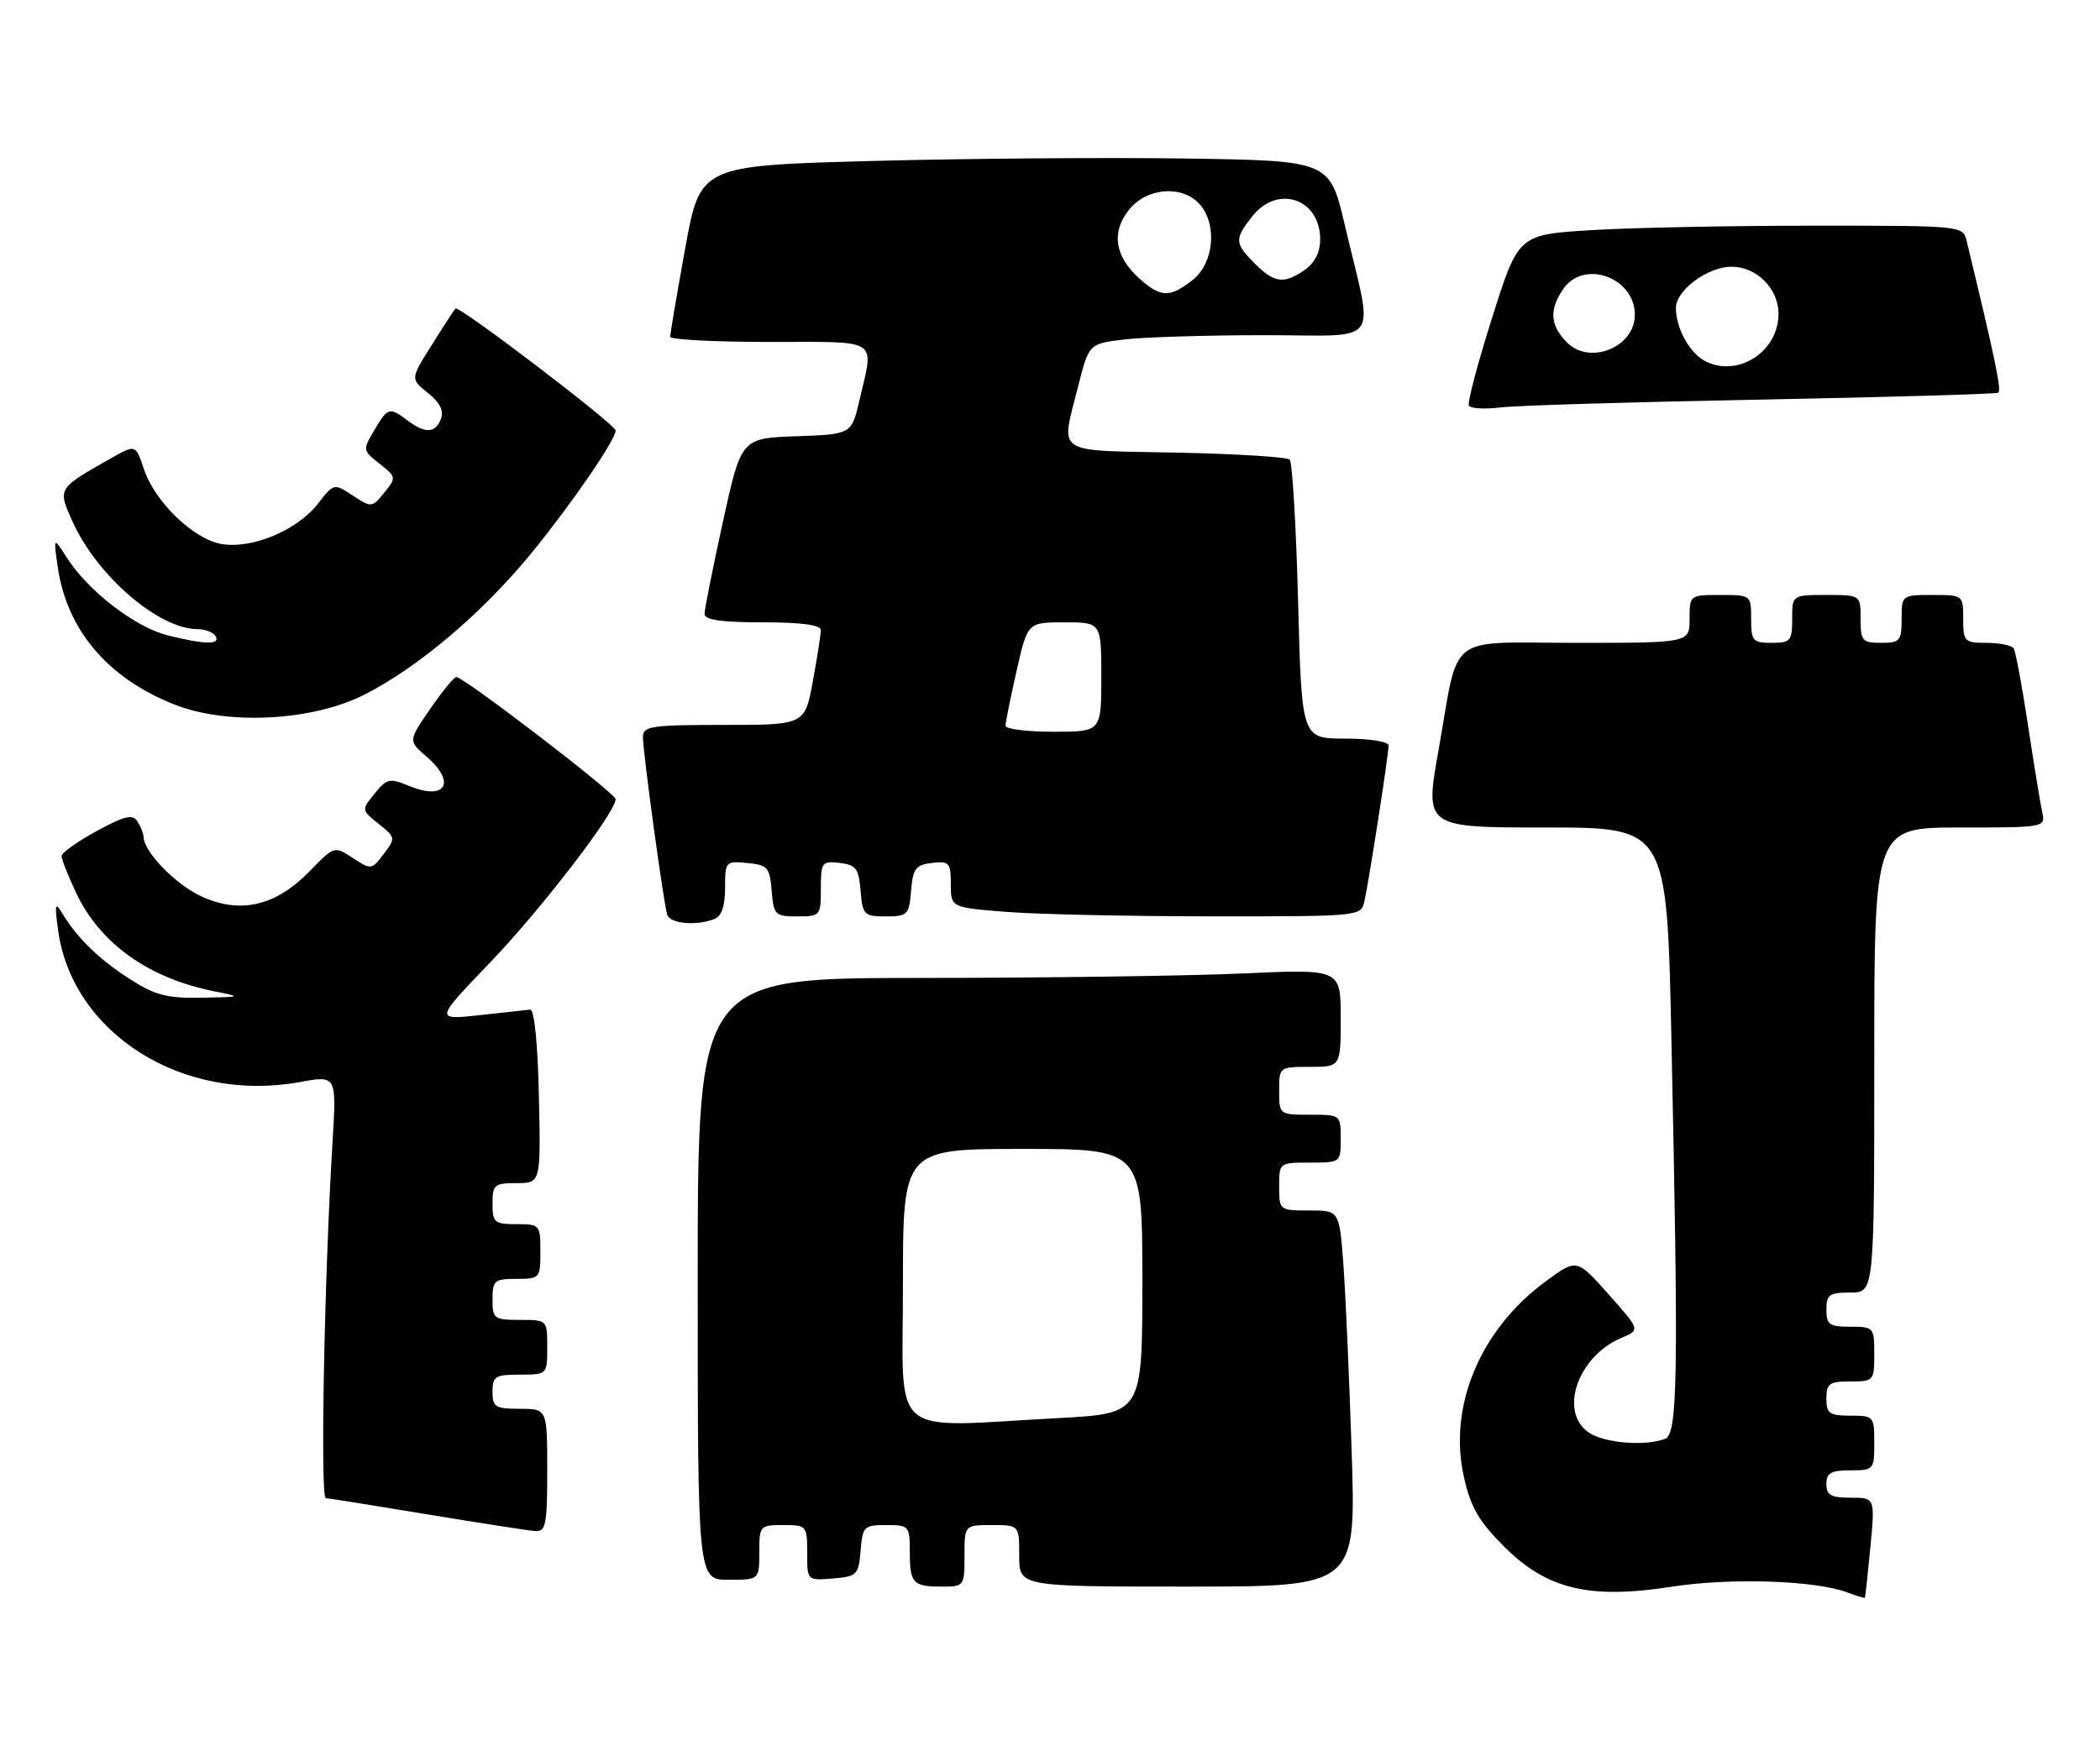<?xml version="1.0" encoding="UTF-8" standalone="no"?>
<!DOCTYPE svg PUBLIC "-//W3C//DTD SVG 1.1//EN" "http://www.w3.org/Graphics/SVG/1.1/DTD/svg11.dtd" >
<svg xmlns="http://www.w3.org/2000/svg" xmlns:xlink="http://www.w3.org/1999/xlink" version="1.1" viewBox="0 0 307 256">
 <g >
 <path fill="currentColor"
d=" M 273.43 226.25 C 274.12 219.00 274.12 219.00 270.56 219.00 C 267.67 219.00 267.00 218.63 267.00 217.00 C 267.00 215.38 267.67 215.00 270.50 215.00 C 273.92 215.00 274.00 214.90 274.00 211.00 C 274.00 207.10 273.92 207.00 270.50 207.00 C 267.43 207.00 267.00 206.69 267.00 204.50 C 267.00 202.31 267.43 202.00 270.50 202.00 C 273.92 202.00 274.00 201.90 274.00 198.00 C 274.00 194.10 273.92 194.00 270.50 194.00 C 267.43 194.00 267.00 193.69 267.00 191.50 C 267.00 189.31 267.43 189.00 270.50 189.00 C 274.00 189.00 274.00 189.00 274.00 155.00 C 274.00 121.00 274.00 121.00 286.52 121.00 C 298.98 121.00 299.04 120.99 298.55 118.75 C 298.28 117.51 297.35 111.81 296.48 106.08 C 295.61 100.34 294.67 95.28 294.39 94.83 C 294.11 94.37 292.33 94.00 290.44 94.00 C 287.18 94.00 287.00 93.82 287.00 90.50 C 287.00 87.02 286.98 87.00 282.50 87.00 C 278.02 87.00 278.00 87.02 278.00 90.50 C 278.00 93.72 277.76 94.00 275.00 94.00 C 272.24 94.00 272.00 93.72 272.00 90.50 C 272.00 87.00 272.00 87.00 267.00 87.00 C 262.00 87.00 262.00 87.00 262.00 90.50 C 262.00 93.72 261.76 94.00 259.00 94.00 C 256.24 94.00 256.00 93.72 256.00 90.50 C 256.00 87.02 255.98 87.00 251.50 87.00 C 247.02 87.00 247.00 87.02 247.00 90.50 C 247.00 94.00 247.00 94.00 230.48 94.00 C 211.15 94.00 213.39 92.25 210.29 109.75 C 208.29 121.00 208.29 121.00 225.98 121.00 C 243.68 121.00 243.68 121.00 244.34 151.75 C 245.40 201.45 245.27 209.68 243.42 210.39 C 240.48 211.52 234.46 211.01 232.22 209.44 C 227.85 206.38 230.68 198.30 237.06 195.62 C 239.79 194.47 239.79 194.47 235.15 189.25 C 230.50 184.02 230.50 184.02 225.92 187.40 C 216.40 194.41 211.71 205.62 213.99 215.88 C 214.99 220.39 216.16 222.42 219.87 226.13 C 226.15 232.41 232.34 233.89 244.45 232.01 C 252.98 230.68 265.42 231.09 270.09 232.86 C 271.42 233.36 272.55 233.71 272.62 233.63 C 272.69 233.56 273.05 230.24 273.43 226.25 Z  M 141.00 227.50 C 141.00 223.00 141.00 223.00 145.00 223.00 C 149.00 223.00 149.00 223.00 149.00 227.50 C 149.00 232.00 149.00 232.00 173.62 232.00 C 198.24 232.00 198.24 232.00 197.60 212.25 C 197.25 201.39 196.70 189.01 196.38 184.75 C 195.79 177.00 195.79 177.00 191.40 177.00 C 187.04 177.00 187.00 176.97 187.00 173.50 C 187.00 170.02 187.02 170.00 191.50 170.00 C 195.98 170.00 196.00 169.98 196.00 166.50 C 196.00 163.02 195.98 163.00 191.50 163.00 C 187.02 163.00 187.00 162.98 187.00 159.50 C 187.00 156.02 187.02 156.00 191.50 156.00 C 196.00 156.00 196.00 156.00 196.00 148.84 C 196.00 141.69 196.00 141.69 181.75 142.34 C 173.91 142.70 152.76 142.99 134.75 143.00 C 102.00 143.00 102.00 143.00 102.00 187.00 C 102.00 231.00 102.00 231.00 106.50 231.00 C 111.00 231.00 111.00 231.00 111.00 227.00 C 111.00 223.10 111.08 223.00 114.50 223.00 C 117.93 223.00 118.00 223.09 118.00 227.06 C 118.00 231.12 118.00 231.12 121.75 230.81 C 125.30 230.52 125.52 230.30 125.81 226.75 C 126.10 223.20 126.31 223.00 129.56 223.00 C 132.88 223.00 133.00 223.13 133.00 226.83 C 133.00 231.51 133.44 232.00 137.67 232.00 C 140.95 232.00 141.00 231.93 141.00 227.50 Z  M 80.00 215.00 C 80.00 206.00 80.00 206.00 76.00 206.00 C 72.40 206.00 72.00 205.75 72.00 203.50 C 72.00 201.25 72.40 201.00 76.00 201.00 C 80.00 201.00 80.00 201.00 80.00 197.00 C 80.00 193.00 80.00 193.00 76.00 193.00 C 72.22 193.00 72.00 192.83 72.00 190.00 C 72.00 187.24 72.28 187.00 75.50 187.00 C 78.92 187.00 79.00 186.90 79.00 183.00 C 79.00 179.10 78.92 179.00 75.50 179.00 C 72.28 179.00 72.00 178.76 72.00 176.00 C 72.00 173.23 72.27 173.00 75.53 173.00 C 79.06 173.00 79.06 173.00 78.78 160.25 C 78.61 152.49 78.11 147.55 77.50 147.63 C 76.95 147.70 73.59 148.07 70.04 148.45 C 63.58 149.15 63.58 149.15 71.63 140.76 C 79.07 133.02 90.00 118.79 90.00 116.86 C 90.00 116.01 67.82 99.00 66.71 99.00 C 66.37 99.00 64.65 101.10 62.89 103.66 C 59.68 108.33 59.68 108.33 62.34 110.62 C 66.76 114.42 65.16 117.14 59.80 114.92 C 56.96 113.74 56.55 113.83 54.77 116.04 C 52.82 118.44 52.82 118.44 55.36 120.47 C 57.84 122.46 57.85 122.55 56.10 124.87 C 54.34 127.20 54.25 127.21 51.59 125.47 C 48.88 123.69 48.87 123.69 45.33 127.33 C 40.39 132.43 35.30 133.67 29.65 131.17 C 25.78 129.46 21.03 124.61 20.98 122.35 C 20.98 121.88 20.58 120.88 20.10 120.13 C 19.39 119.01 18.27 119.27 14.11 121.53 C 11.30 123.07 9.00 124.70 9.00 125.17 C 9.00 125.64 9.95 128.04 11.10 130.50 C 14.62 137.99 21.73 143.05 31.41 144.97 C 35.40 145.76 35.35 145.78 29.45 145.89 C 24.38 145.98 22.67 145.53 18.95 143.14 C 14.44 140.24 11.25 137.13 9.07 133.50 C 8.07 131.82 7.97 132.22 8.49 136.00 C 10.56 151.16 26.78 161.35 43.85 158.22 C 49.20 157.24 49.20 157.24 48.62 166.87 C 47.40 186.96 46.80 219.00 47.63 219.06 C 48.11 219.09 54.80 220.17 62.50 221.44 C 70.20 222.71 77.29 223.81 78.25 223.88 C 79.80 223.99 80.00 222.95 80.00 215.00 Z  M 104.42 134.39 C 105.49 133.98 106.00 132.51 106.00 129.83 C 106.00 125.97 106.08 125.88 109.25 126.19 C 112.22 126.47 112.53 126.83 112.81 130.25 C 113.10 133.80 113.31 134.00 116.56 134.00 C 119.92 134.00 120.00 133.90 120.00 129.93 C 120.00 126.09 120.15 125.88 122.75 126.18 C 125.14 126.46 125.54 126.99 125.81 130.25 C 126.10 133.78 126.32 134.00 129.50 134.00 C 132.68 134.00 132.90 133.78 133.19 130.25 C 133.46 126.99 133.86 126.46 136.25 126.18 C 138.78 125.89 139.00 126.15 139.00 129.29 C 139.00 132.70 139.00 132.70 147.25 133.35 C 151.79 133.70 165.28 133.99 177.23 133.99 C 198.95 134.00 198.96 134.00 199.47 131.75 C 200.13 128.83 203.00 110.33 203.00 109.01 C 203.00 108.44 200.26 108.00 196.64 108.00 C 190.29 108.00 190.29 108.00 189.77 87.96 C 189.48 76.93 188.93 67.59 188.54 67.21 C 188.16 66.82 180.68 66.36 171.92 66.18 C 153.88 65.82 155.07 66.61 157.59 56.58 C 159.18 50.26 159.18 50.26 164.34 49.64 C 167.18 49.30 176.38 49.01 184.80 49.01 C 202.32 49.00 200.84 51.01 196.62 33.00 C 194.39 23.50 194.39 23.50 173.45 23.18 C 161.93 23.01 141.22 23.17 127.43 23.54 C 102.36 24.22 102.36 24.22 100.16 36.36 C 98.95 43.04 97.97 48.84 97.98 49.25 C 97.99 49.66 104.53 50.00 112.50 50.00 C 128.85 50.00 127.78 49.31 125.65 58.50 C 124.49 63.50 124.49 63.50 116.43 63.79 C 108.36 64.08 108.36 64.08 105.68 76.31 C 104.21 83.03 103.00 89.09 103.00 89.77 C 103.00 90.65 105.43 91.00 111.50 91.00 C 117.17 91.00 120.00 91.38 120.00 92.13 C 120.00 92.76 119.47 96.13 118.83 99.63 C 117.65 106.00 117.65 106.00 105.83 106.00 C 95.23 106.00 94.00 106.18 93.99 107.75 C 93.98 109.93 97.00 132.04 97.54 133.75 C 97.96 135.07 101.74 135.42 104.42 134.39 Z  M 53.26 101.58 C 61.16 97.58 70.55 89.61 77.73 80.83 C 83.55 73.71 90.00 64.31 90.00 62.95 C 90.00 62.08 67.06 44.60 66.59 45.11 C 66.39 45.32 64.82 47.73 63.11 50.46 C 59.99 55.41 59.99 55.41 62.56 57.46 C 64.32 58.87 64.91 60.06 64.46 61.26 C 63.65 63.36 62.15 63.43 59.56 61.47 C 56.94 59.49 56.69 59.56 54.71 62.92 C 53.01 65.78 53.03 65.88 55.49 67.81 C 57.94 69.74 57.96 69.83 56.18 72.03 C 54.39 74.24 54.30 74.25 51.59 72.47 C 48.82 70.65 48.82 70.65 46.43 73.71 C 43.37 77.61 36.71 80.35 32.28 79.53 C 28.17 78.75 22.59 73.31 21.02 68.55 C 19.83 64.97 19.83 64.97 16.17 67.04 C 8.38 71.46 8.42 71.39 10.59 76.23 C 14.15 84.19 23.22 92.00 28.90 92.00 C 29.99 92.00 31.16 92.45 31.50 93.00 C 32.30 94.30 29.95 94.27 24.50 92.90 C 19.74 91.70 12.90 86.43 9.78 81.56 C 7.82 78.50 7.82 78.50 8.43 82.84 C 9.75 92.09 15.73 99.16 25.50 103.02 C 33.25 106.08 45.65 105.44 53.26 101.58 Z  M 257.50 58.43 C 276.20 58.07 291.78 57.62 292.12 57.42 C 292.64 57.10 291.71 52.65 287.51 35.25 C 286.96 33.00 286.94 33.00 265.14 33.00 C 253.13 33.00 238.51 33.29 232.65 33.65 C 221.98 34.31 221.98 34.31 218.15 46.40 C 216.04 53.06 214.50 58.86 214.74 59.30 C 214.98 59.74 217.05 59.86 219.34 59.58 C 221.63 59.29 238.80 58.78 257.50 58.43 Z  M 132.00 188.00 C 132.00 168.00 132.00 168.00 149.50 168.00 C 167.00 168.00 167.00 168.00 167.00 187.35 C 167.00 206.69 167.00 206.69 154.84 207.35 C 129.55 208.71 132.00 210.78 132.00 188.00 Z  M 147.00 106.12 C 147.00 105.64 147.72 102.04 148.61 98.12 C 150.22 91.00 150.22 91.00 155.61 91.00 C 161.00 91.00 161.00 91.00 161.00 99.00 C 161.00 107.00 161.00 107.00 154.00 107.00 C 150.15 107.00 147.00 106.61 147.00 106.12 Z  M 166.59 40.75 C 162.98 37.52 162.42 34.00 165.02 30.71 C 167.58 27.44 172.78 27.00 175.35 29.83 C 177.99 32.75 177.49 38.47 174.37 40.93 C 171.02 43.56 169.71 43.53 166.59 40.75 Z  M 183.45 38.55 C 180.47 35.56 180.44 34.98 183.07 31.63 C 186.77 26.93 193.00 29.05 193.00 35.01 C 193.00 36.85 192.20 38.45 190.78 39.44 C 187.73 41.58 186.31 41.41 183.45 38.55 Z  M 249.36 52.85 C 247.05 51.71 245.00 48.03 245.00 45.03 C 245.00 42.45 249.65 39.00 253.13 39.00 C 256.81 39.00 260.00 42.20 260.00 45.89 C 260.00 51.38 254.15 55.22 249.36 52.85 Z  M 229.09 50.09 C 226.60 47.60 226.44 45.24 228.56 42.22 C 231.60 37.88 239.00 40.59 239.00 46.03 C 239.00 50.76 232.44 53.44 229.09 50.09 Z "/>
</g>
</svg>